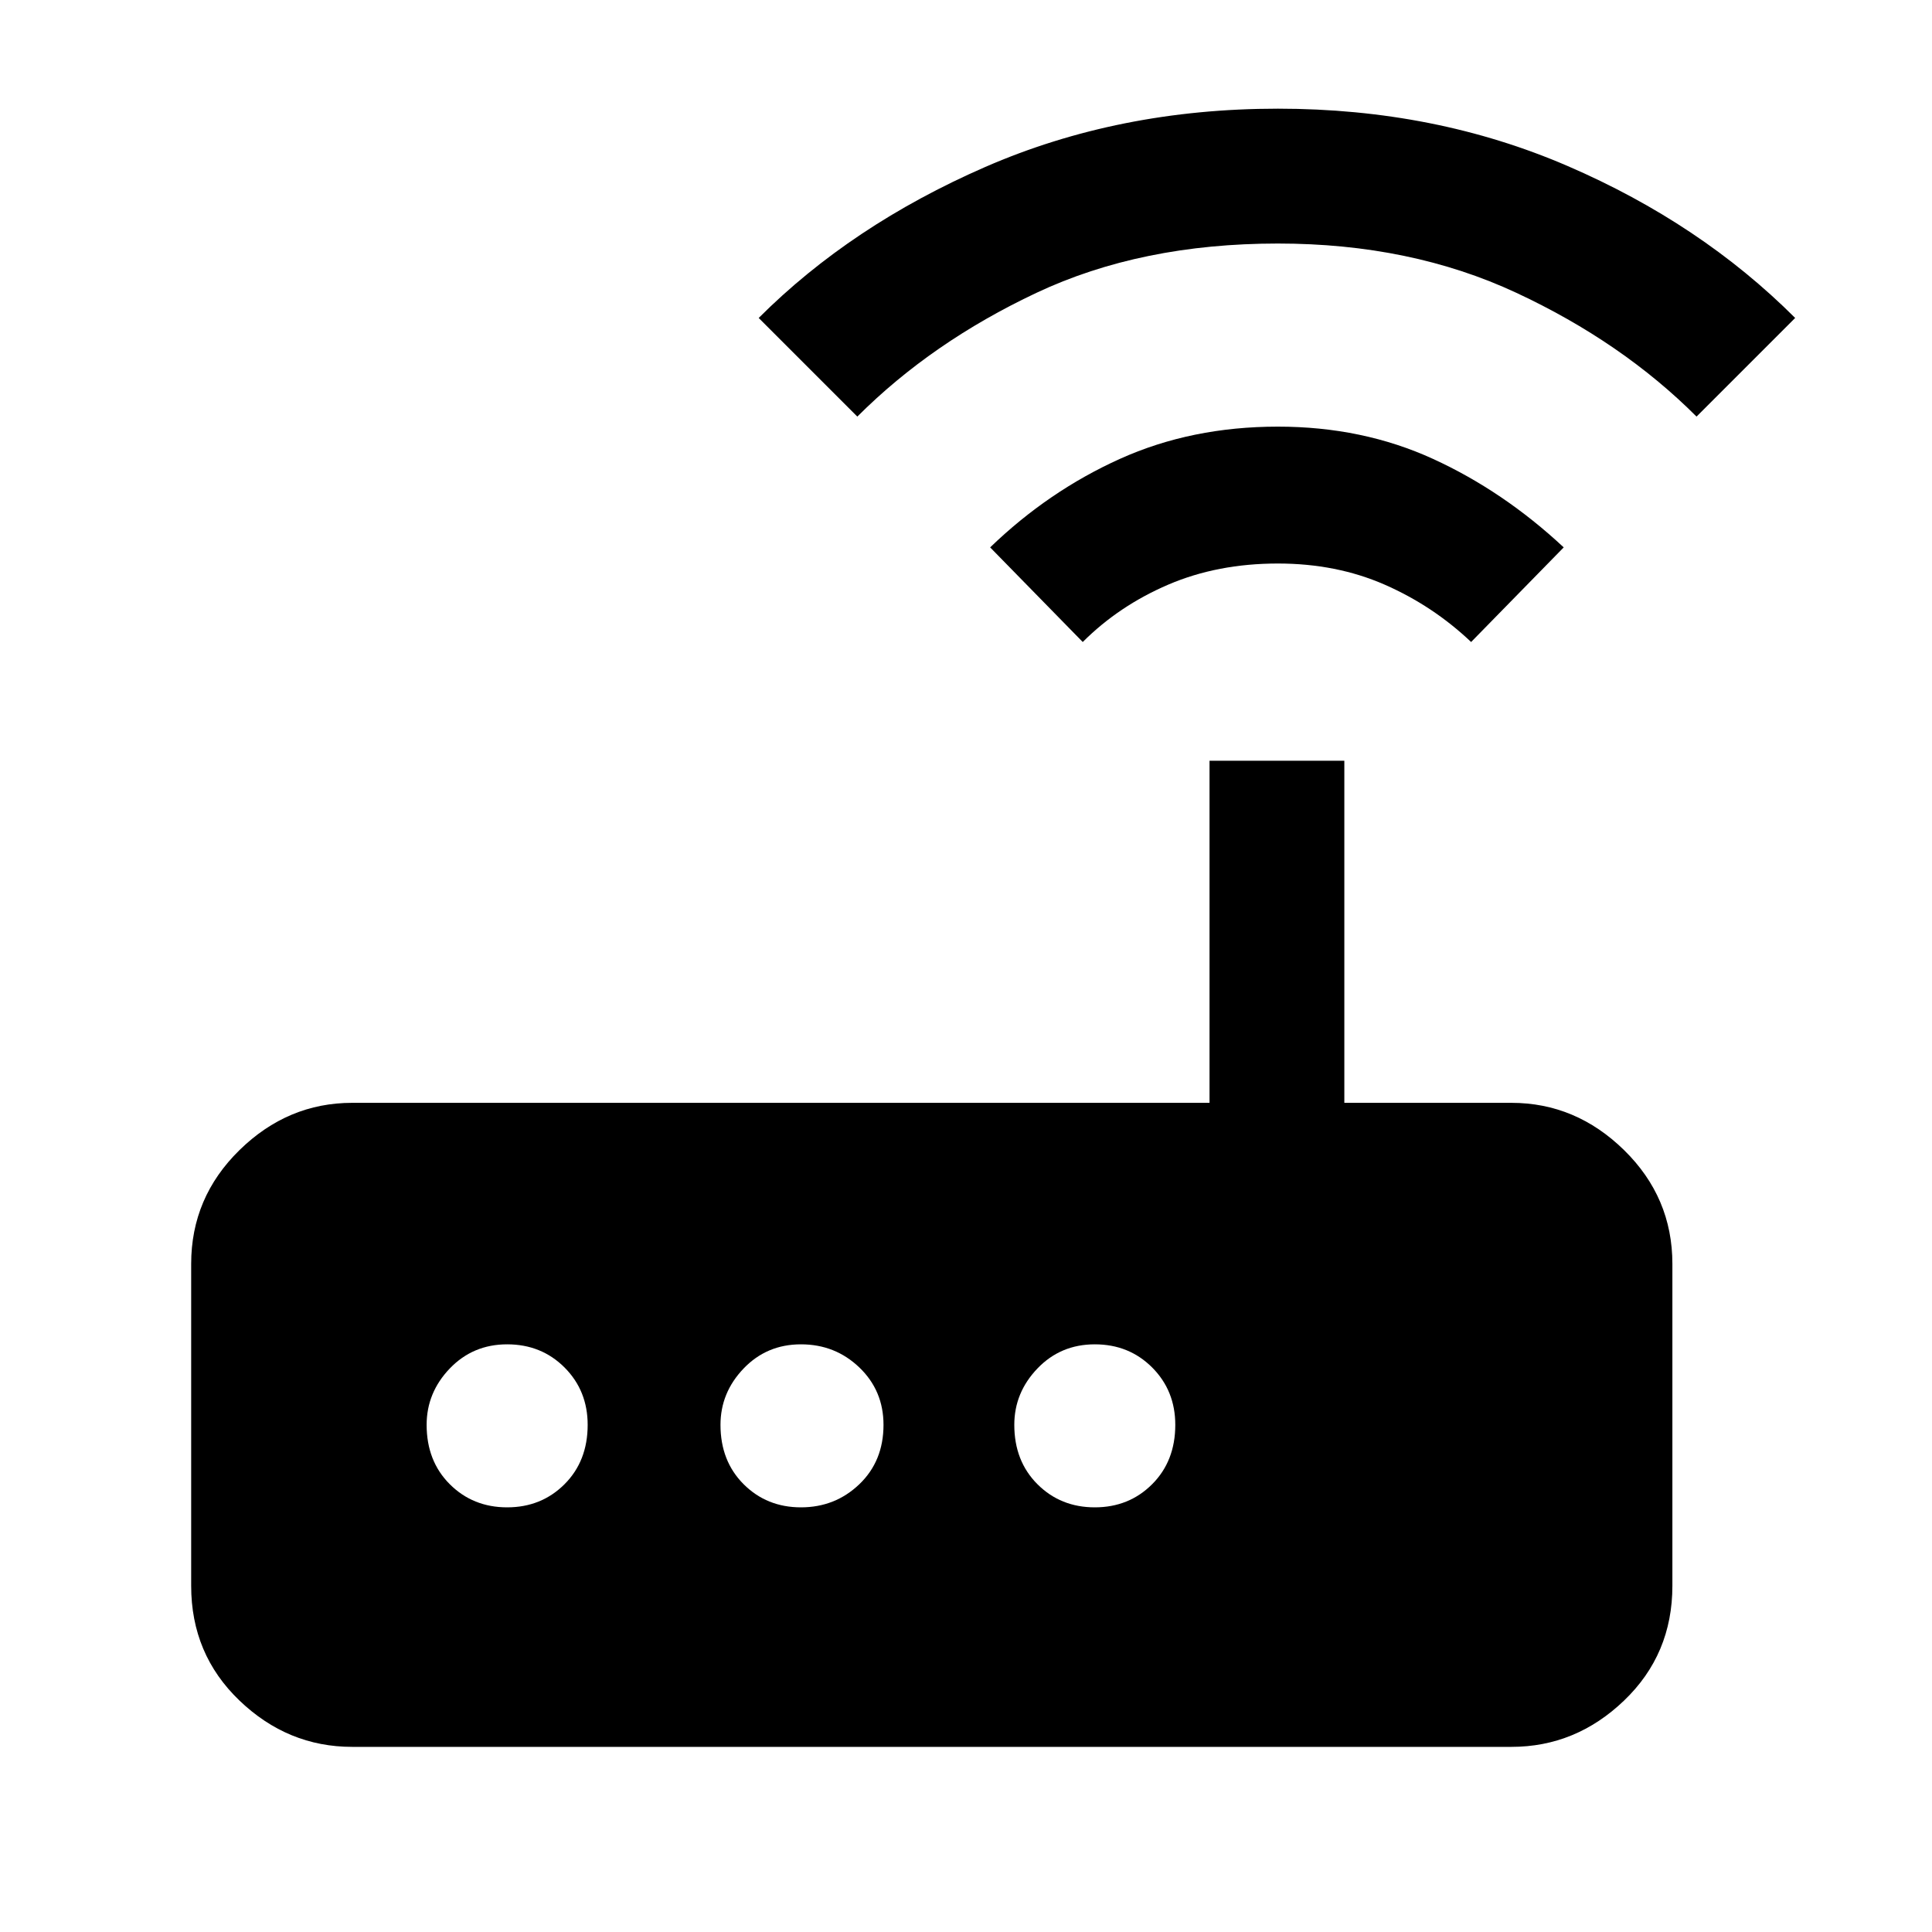 <svg xmlns="http://www.w3.org/2000/svg" height="40" width="40"><path d="M7.292 36.167q-1.334 0-2.334-.959-1-.958-1-2.375v-6.666q0-1.375 1-2.355 1-.979 2.334-.979h17.75V15.75h2.791v7.083h3.459q1.333 0 2.333.979 1 .98 1 2.355v6.666q0 1.417-1 2.375-1 .959-2.333.959Zm4.875-6.667q0-.708-.479-1.188-.48-.479-1.188-.479t-1.188.5q-.479.5-.479 1.167 0 .75.479 1.229.48.479 1.188.479t1.188-.479q.479-.479.479-1.229Zm6.125 0q0-.708-.5-1.188-.5-.479-1.209-.479-.708 0-1.187.5-.479.5-.479 1.167 0 .75.479 1.229.479.479 1.187.479.709 0 1.209-.479.5-.479.5-1.229Zm4.375 1.708q.708 0 1.187-.479.479-.479.479-1.229 0-.708-.479-1.188-.479-.479-1.187-.479-.709 0-1.188.5T21 29.5q0 .75.479 1.229.479.479 1.188.479Zm-.25-17.916L20.5 11.333q1.208-1.166 2.688-1.833 1.479-.667 3.27-.667 1.75 0 3.209.667 1.458.667 2.708 1.833l-1.917 1.959q-.791-.75-1.791-1.188-1-.437-2.209-.437-1.25 0-2.27.437-1.021.438-1.771 1.188ZM17.75 8.625l-2.042-2.042q1.917-1.916 4.688-3.125 2.771-1.208 6.062-1.208 3.25 0 6 1.188 2.75 1.187 4.709 3.145l-2.042 2.042q-1.542-1.542-3.729-2.562-2.188-1.021-4.938-1.021-2.833 0-5 1.021-2.166 1.02-3.708 2.562Z"/></svg>